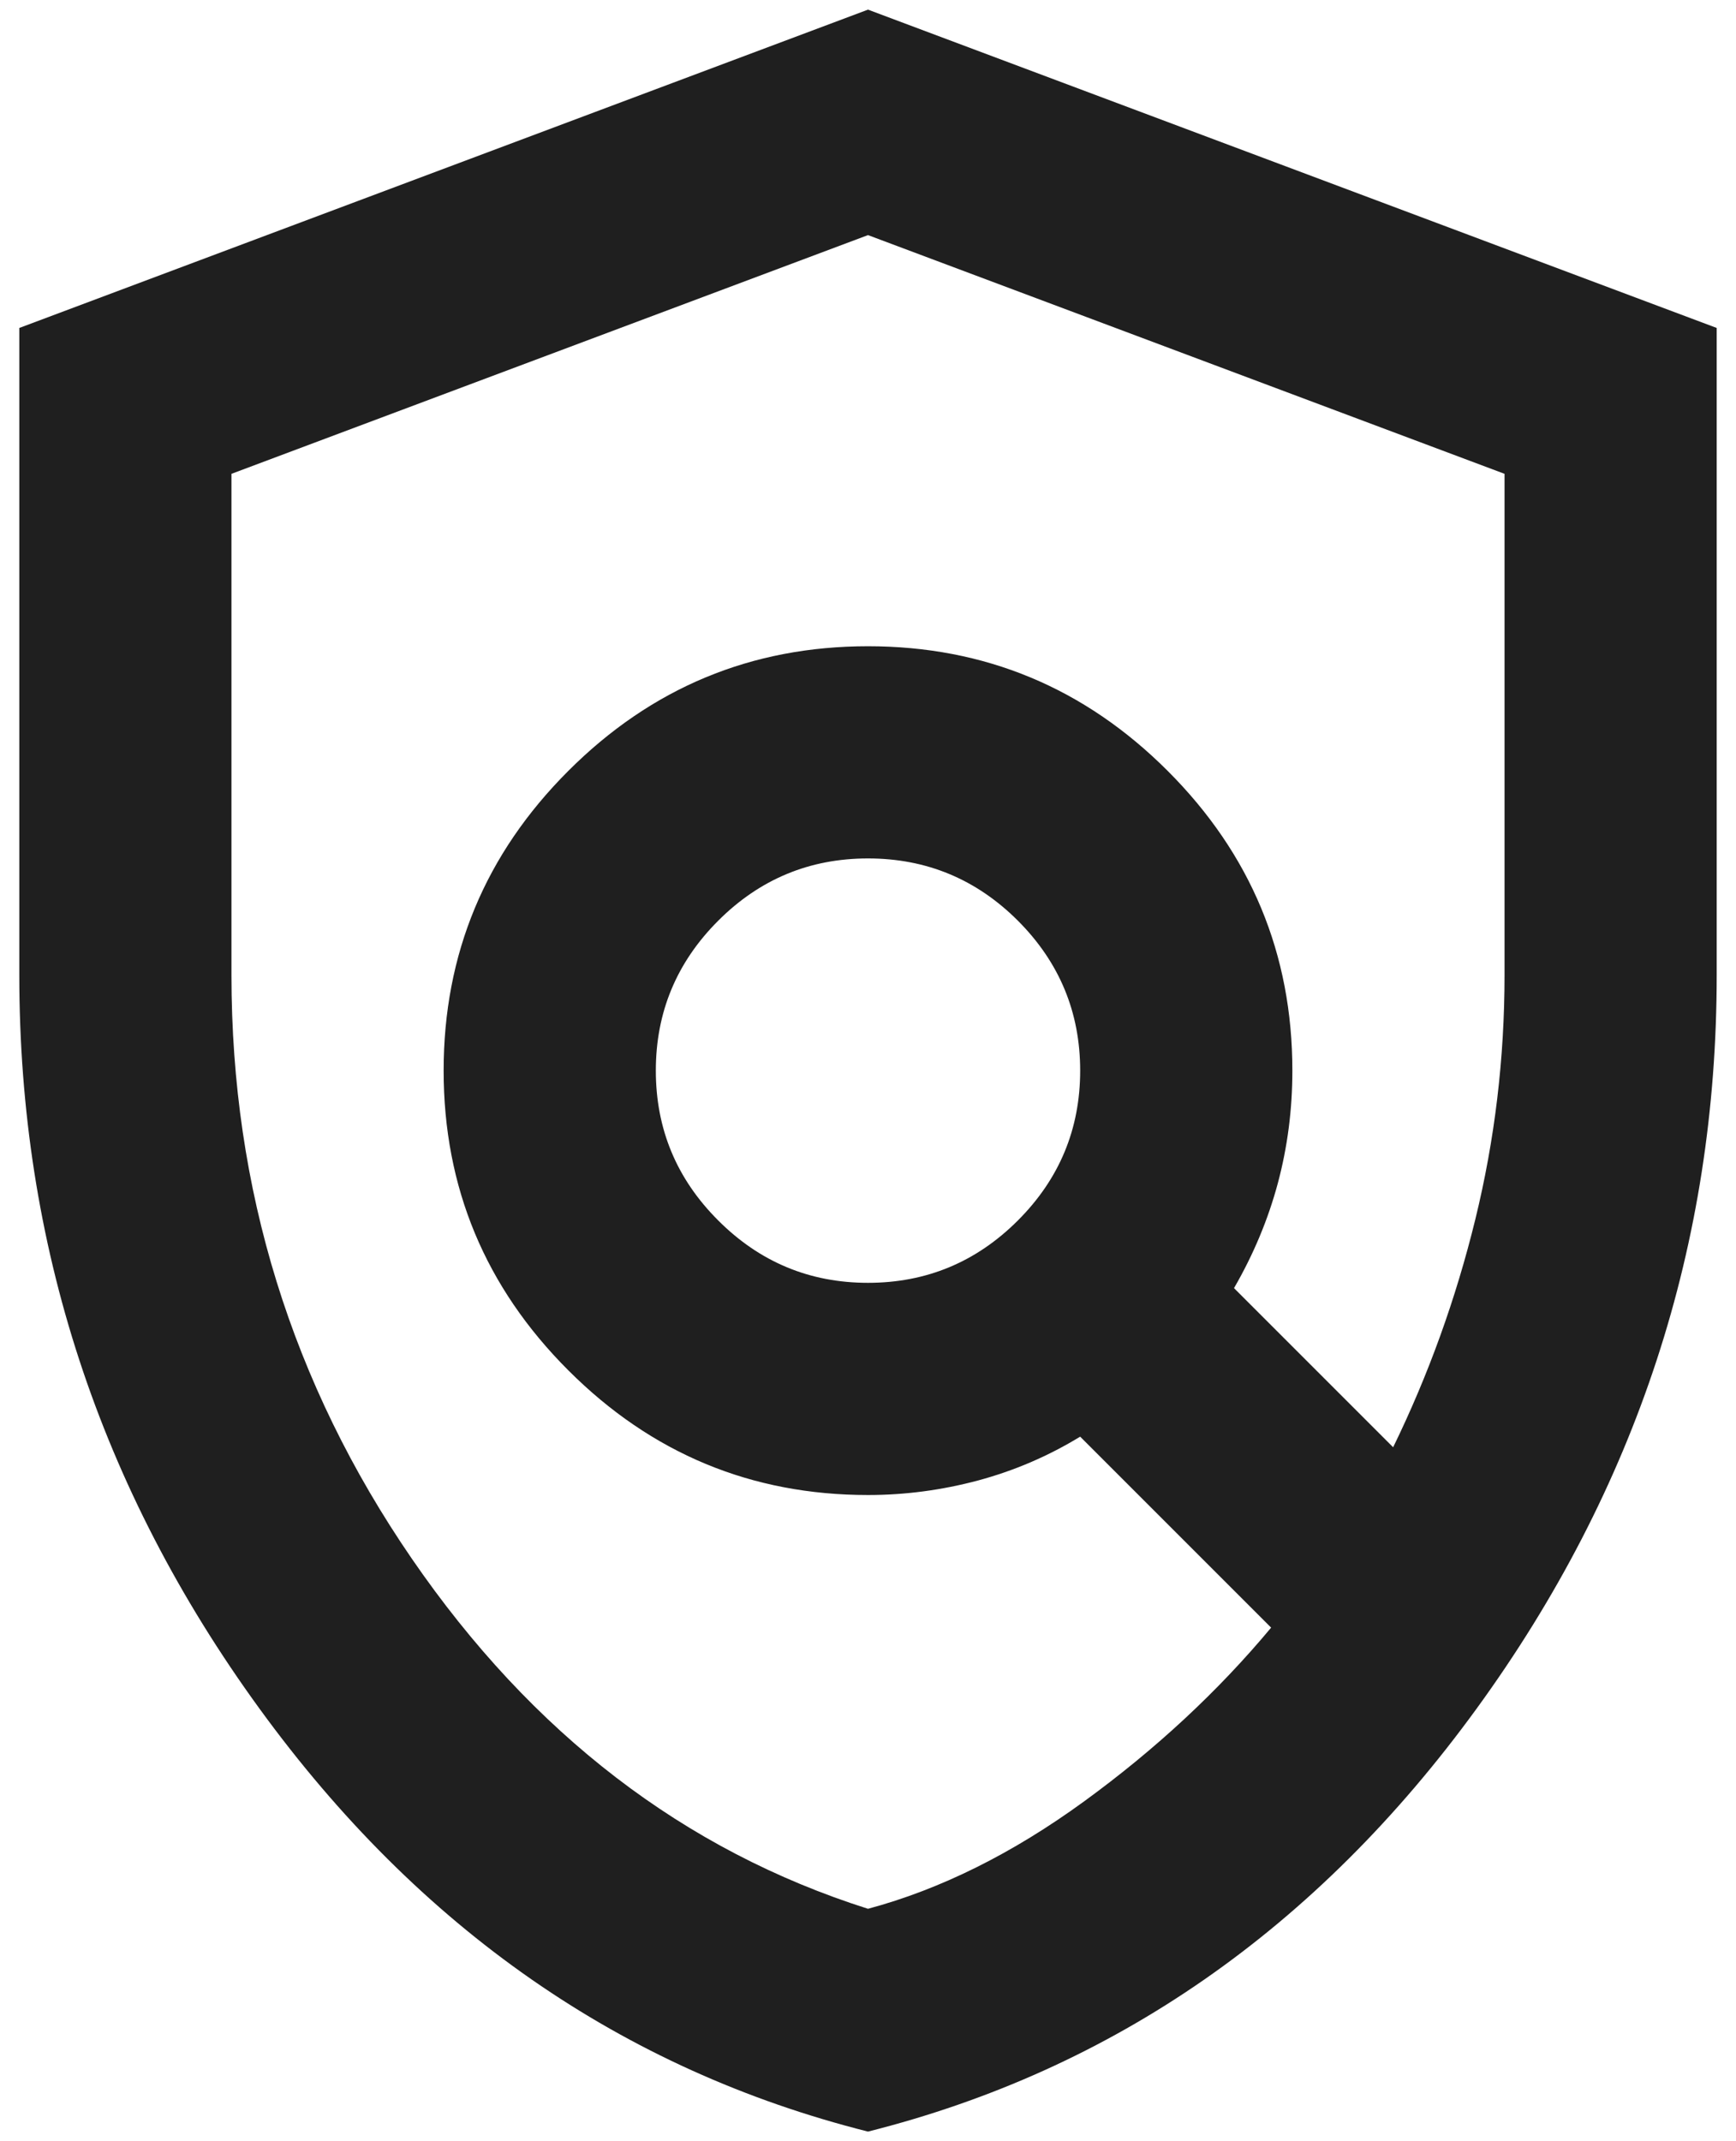 <svg width="60" height="74" viewBox="0 0 60 74" fill="none" xmlns="http://www.w3.org/2000/svg">
<path d="M30 44.334C32.017 44.334 33.744 43.615 35.181 42.178C36.616 40.743 37.333 39.017 37.333 37C37.333 34.983 36.616 33.257 35.181 31.819C33.744 30.384 32.017 29.667 30 29.667C27.983 29.667 26.258 30.384 24.823 31.819C23.385 33.257 22.667 34.983 22.667 37C22.667 39.017 23.385 40.743 24.823 42.178C26.258 43.615 27.983 44.334 30 44.334ZM30 65.967C32.505 65.295 34.996 64.056 37.473 62.252C39.946 60.451 42.1 58.45 43.933 56.25L37.333 49.65C36.233 50.322 35.057 50.827 33.806 51.164C32.552 51.499 31.283 51.667 30 51.667C25.967 51.667 22.514 50.231 19.642 47.358C16.769 44.486 15.333 41.033 15.333 37C15.333 32.967 16.769 29.514 19.642 26.642C22.514 23.77 25.967 22.334 30 22.334C34.033 22.334 37.486 23.77 40.358 26.642C43.23 29.514 44.667 32.967 44.667 37C44.667 38.345 44.499 39.643 44.164 40.894C43.827 42.148 43.322 43.356 42.65 44.517L48.15 50.017C49.372 47.511 50.319 44.883 50.992 42.133C51.664 39.383 52 36.572 52 33.7V16.375L30 8.125L8 16.375V33.7C8 41.095 10.078 47.817 14.233 53.867C18.389 59.917 23.644 63.95 30 65.967ZM30 73.667C21.506 71.528 14.494 66.654 8.964 59.044C3.433 51.437 0.667 42.989 0.667 33.7V11.334L30 0.333L59.333 11.334V33.7C59.333 42.989 56.569 51.437 51.039 59.044C45.508 66.654 38.494 71.528 30 73.667Z" fill="#1F1F1F"/>
</svg>
